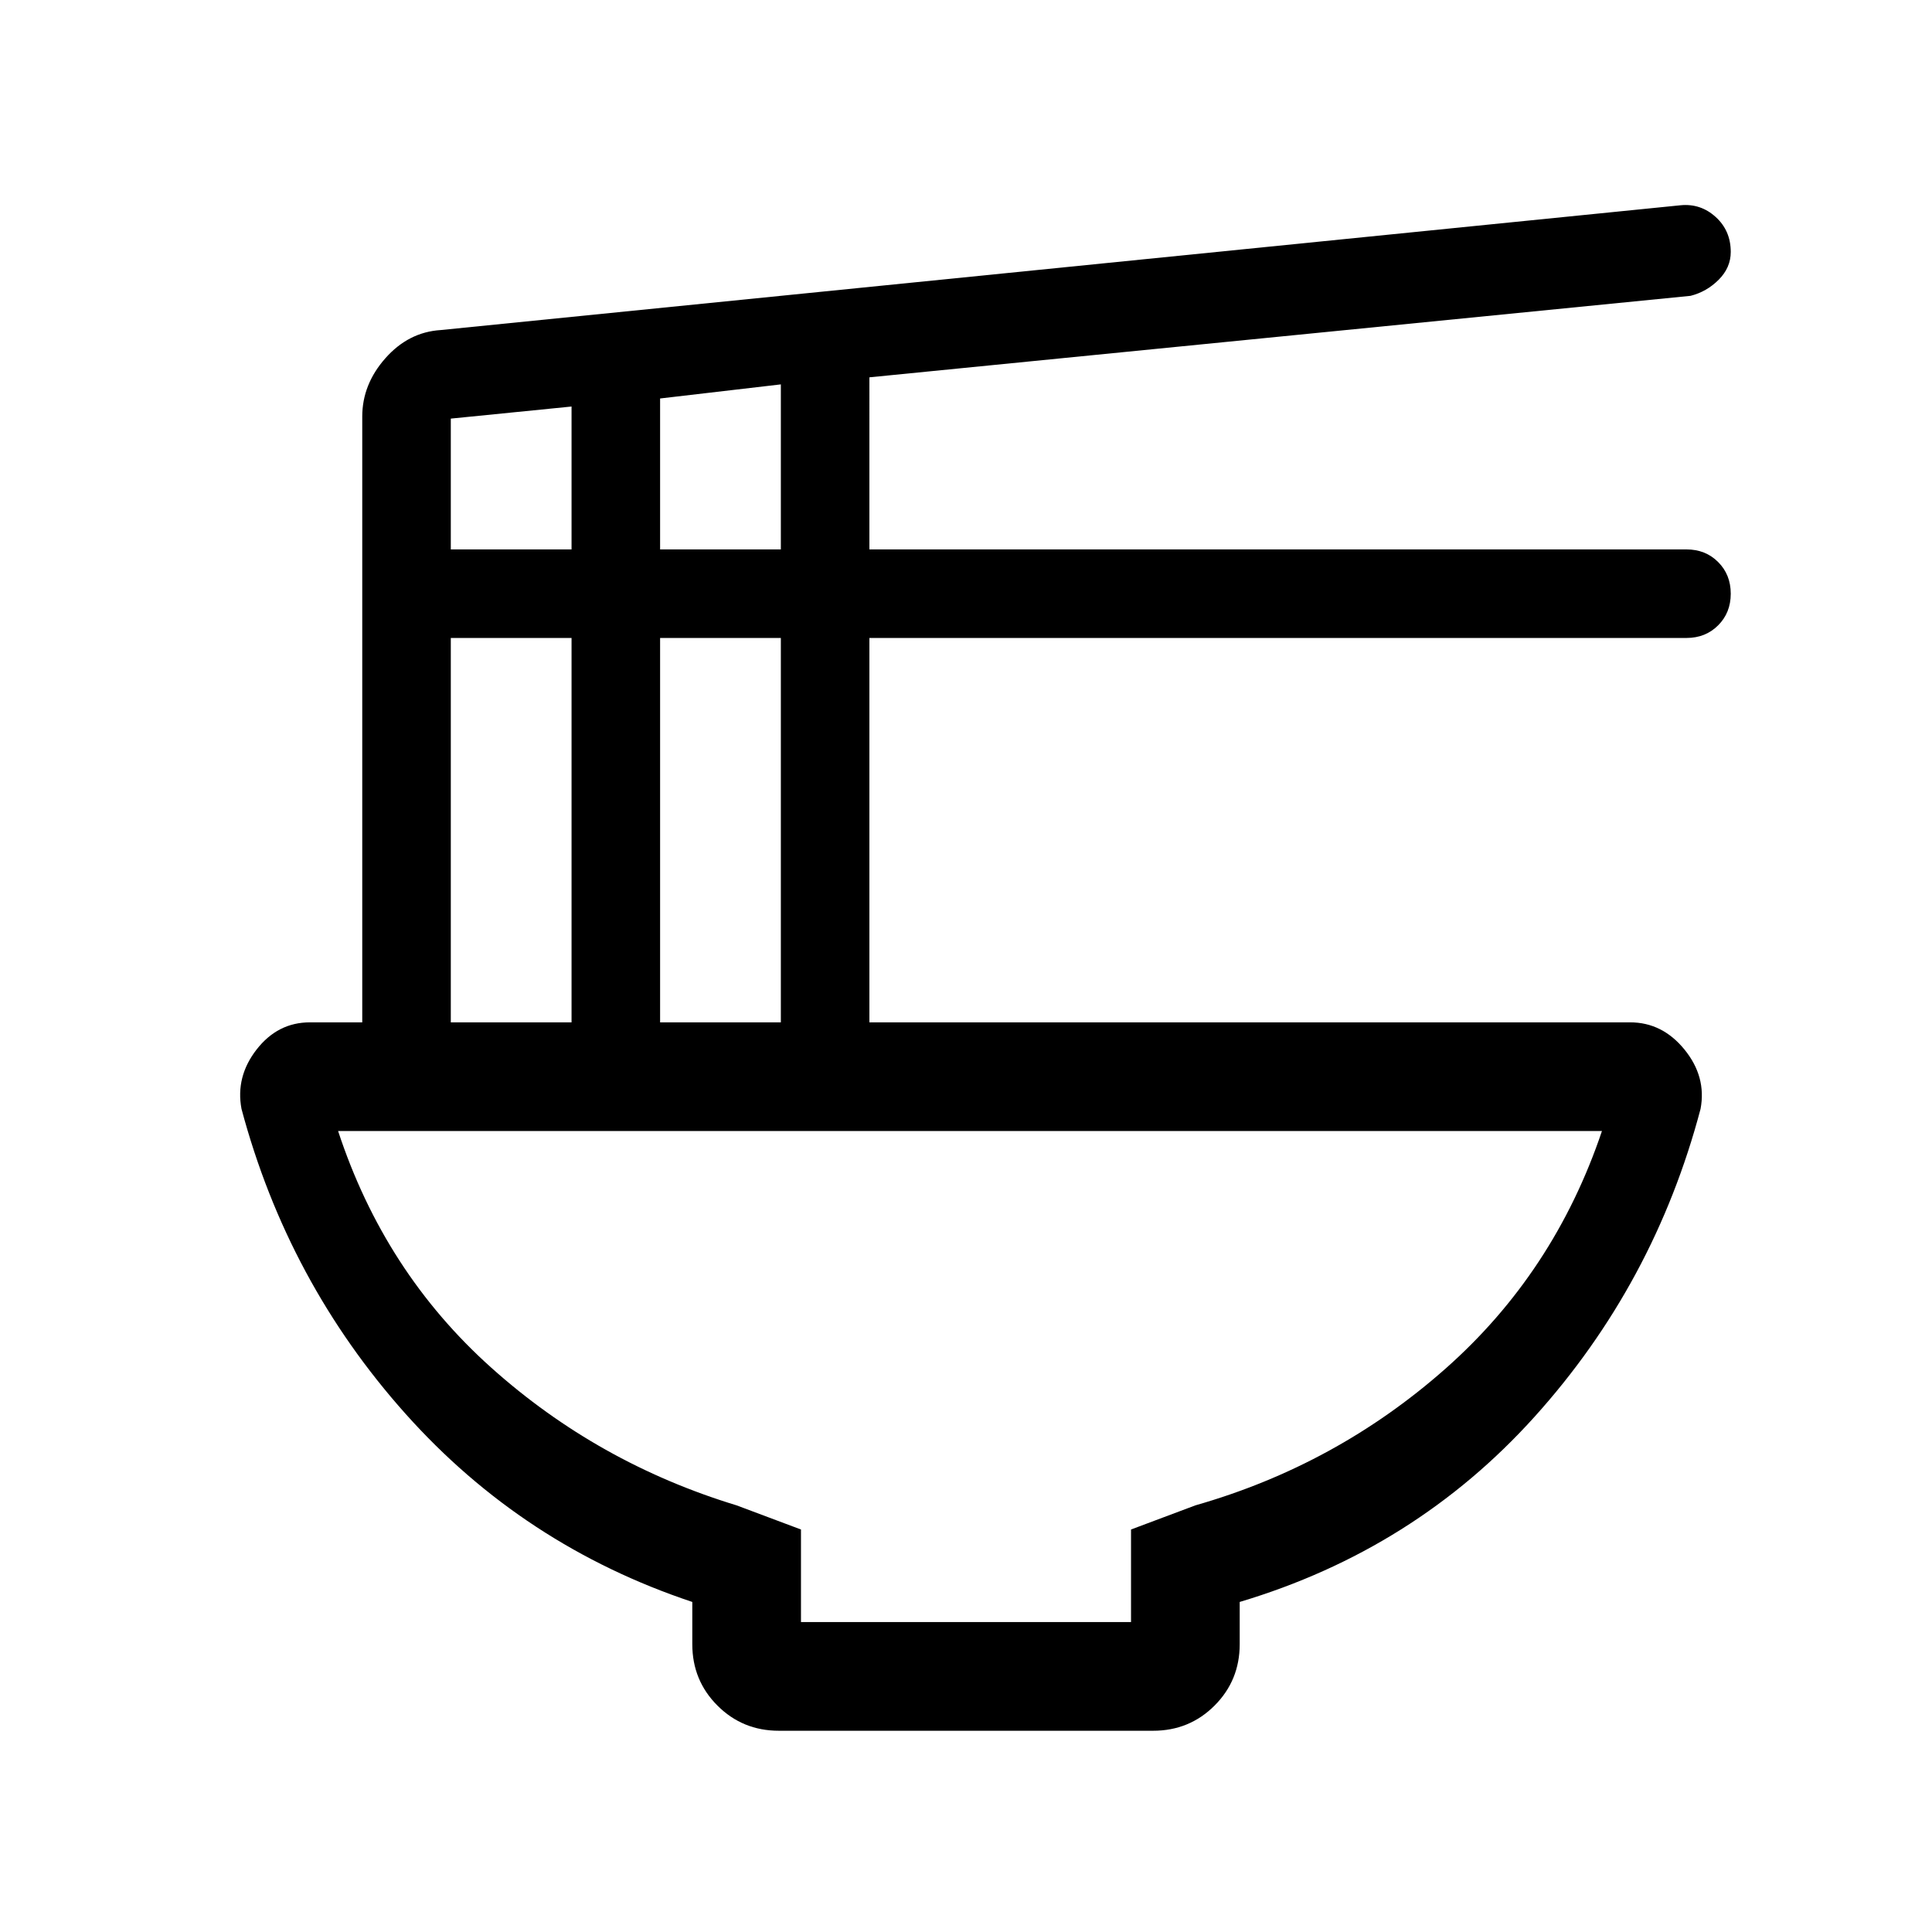 <svg xmlns="http://www.w3.org/2000/svg" height="24" viewBox="0 -960 960 960" width="24"><path d="M344-164q-84-28-142.5-93.5T120-409q-3-16 7.5-29.5T154-452h26v-301q0-16 11.5-29t27.5-14l616-62q10-1 17.5 5.8t7.5 17.39q0 7.81-6 13.81-6 6-14 8l-408 40.49V-687h406q9.47 0 15.73 6.27Q860-674.47 860-665t-6.27 15.73Q847.47-643 838-643H432v191h378q16 0 27 13.5t8 29.5q-23 87-82.5 153T616-164v21q0 18-12.5 30.5T573-100H387q-18 0-30.5-12.5T344-143v-21Zm-16-523h60v-82l-60 7v75Zm-104 0h60v-71l-60 6v65Zm104 235h60v-191h-60v191Zm-104 0h60v-191h-60v191Zm174 298h164v-46l32-12q70-20 124.14-67.82Q772.28-327.63 796-398H168q23 70 76 117.5T366-212l32 12v46Zm84-244Z"/></svg>